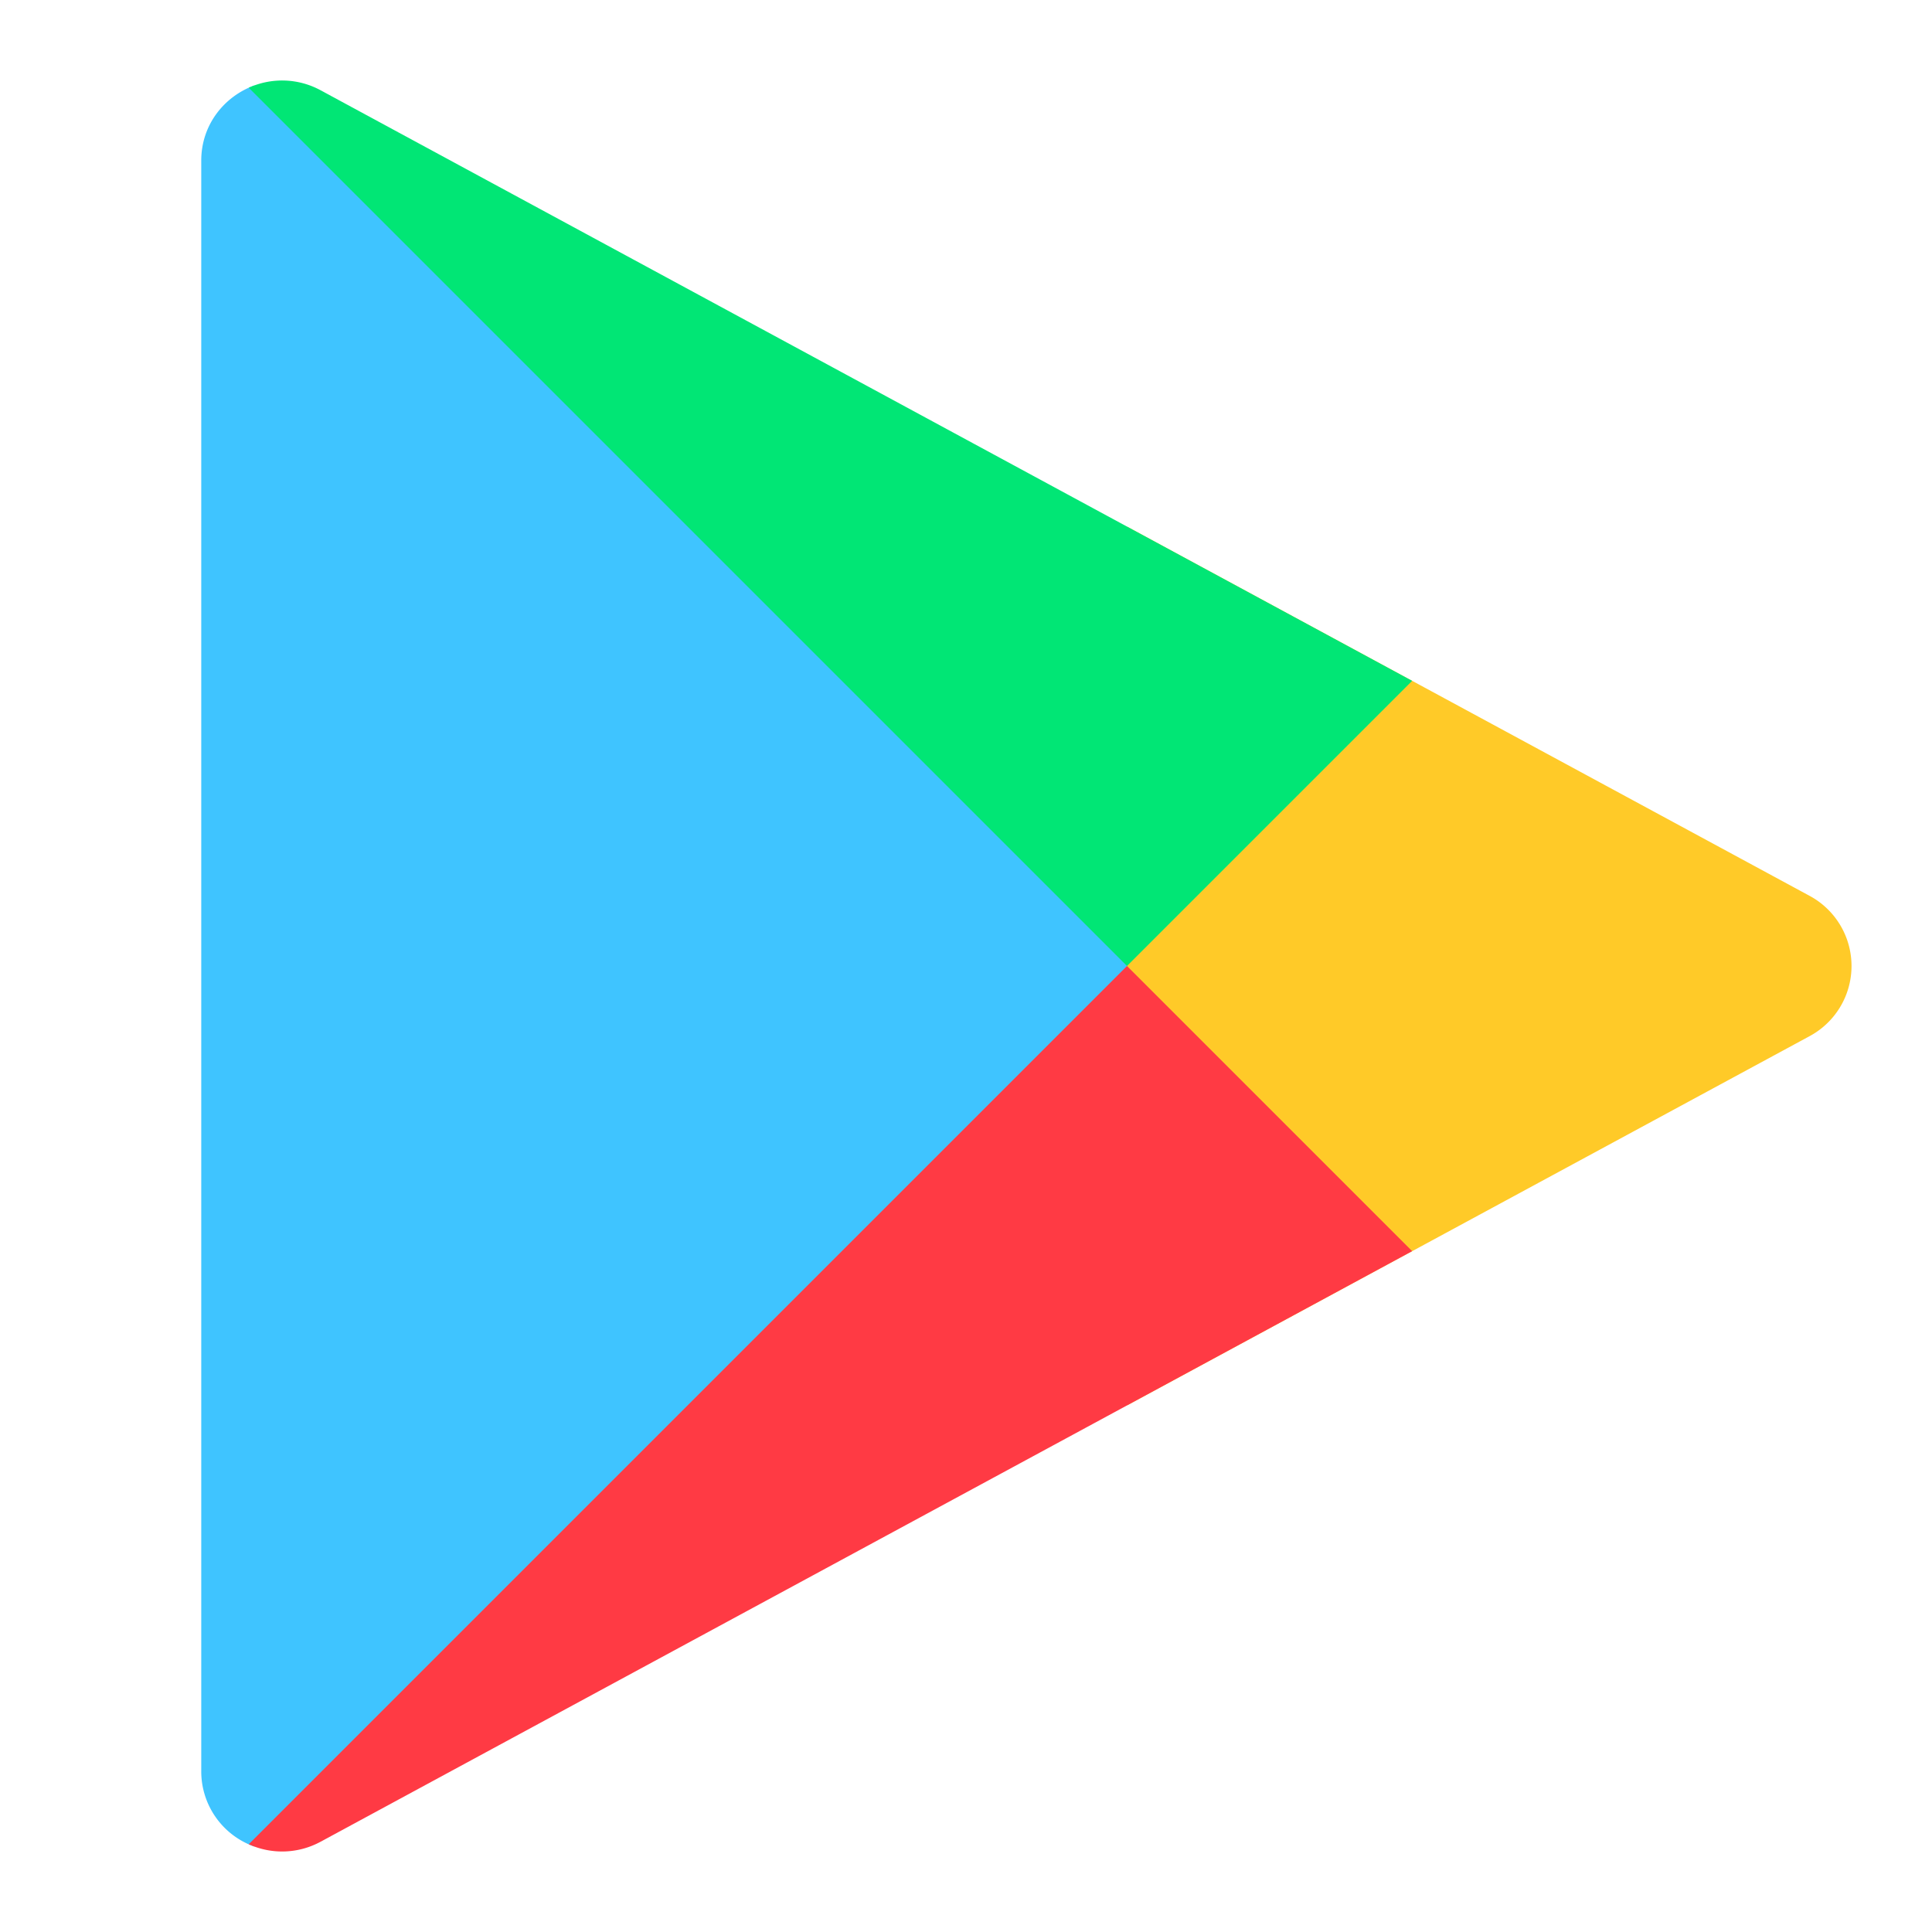 <svg viewBox="0 0 48 48" xmlns="http://www.w3.org/2000/svg"><g fill="none" fill-rule="evenodd"><path d="M6.318 2.123L32 24 6.318 45.877A1.981 1.981 0 015 44.009V3.991c0-.894.573-1.595 1.318-1.868z" fill="#3FC4FF"/><path d="M28 34.918V13.082l16.955 9.173a1.979 1.979 0 010 3.49L28 34.918z" fill="#FFCA28"/><path d="M35.085 31.085L28 24 6.18 45.82a2.003 2.003 0 001.791-.066l27.114-14.67z" fill="#FF3A44"/><path d="M35.085 16.915L28 24 6.18 2.18a2.003 2.003 0 011.791.066l27.114 14.67z" fill="#01E675"/></g></svg>